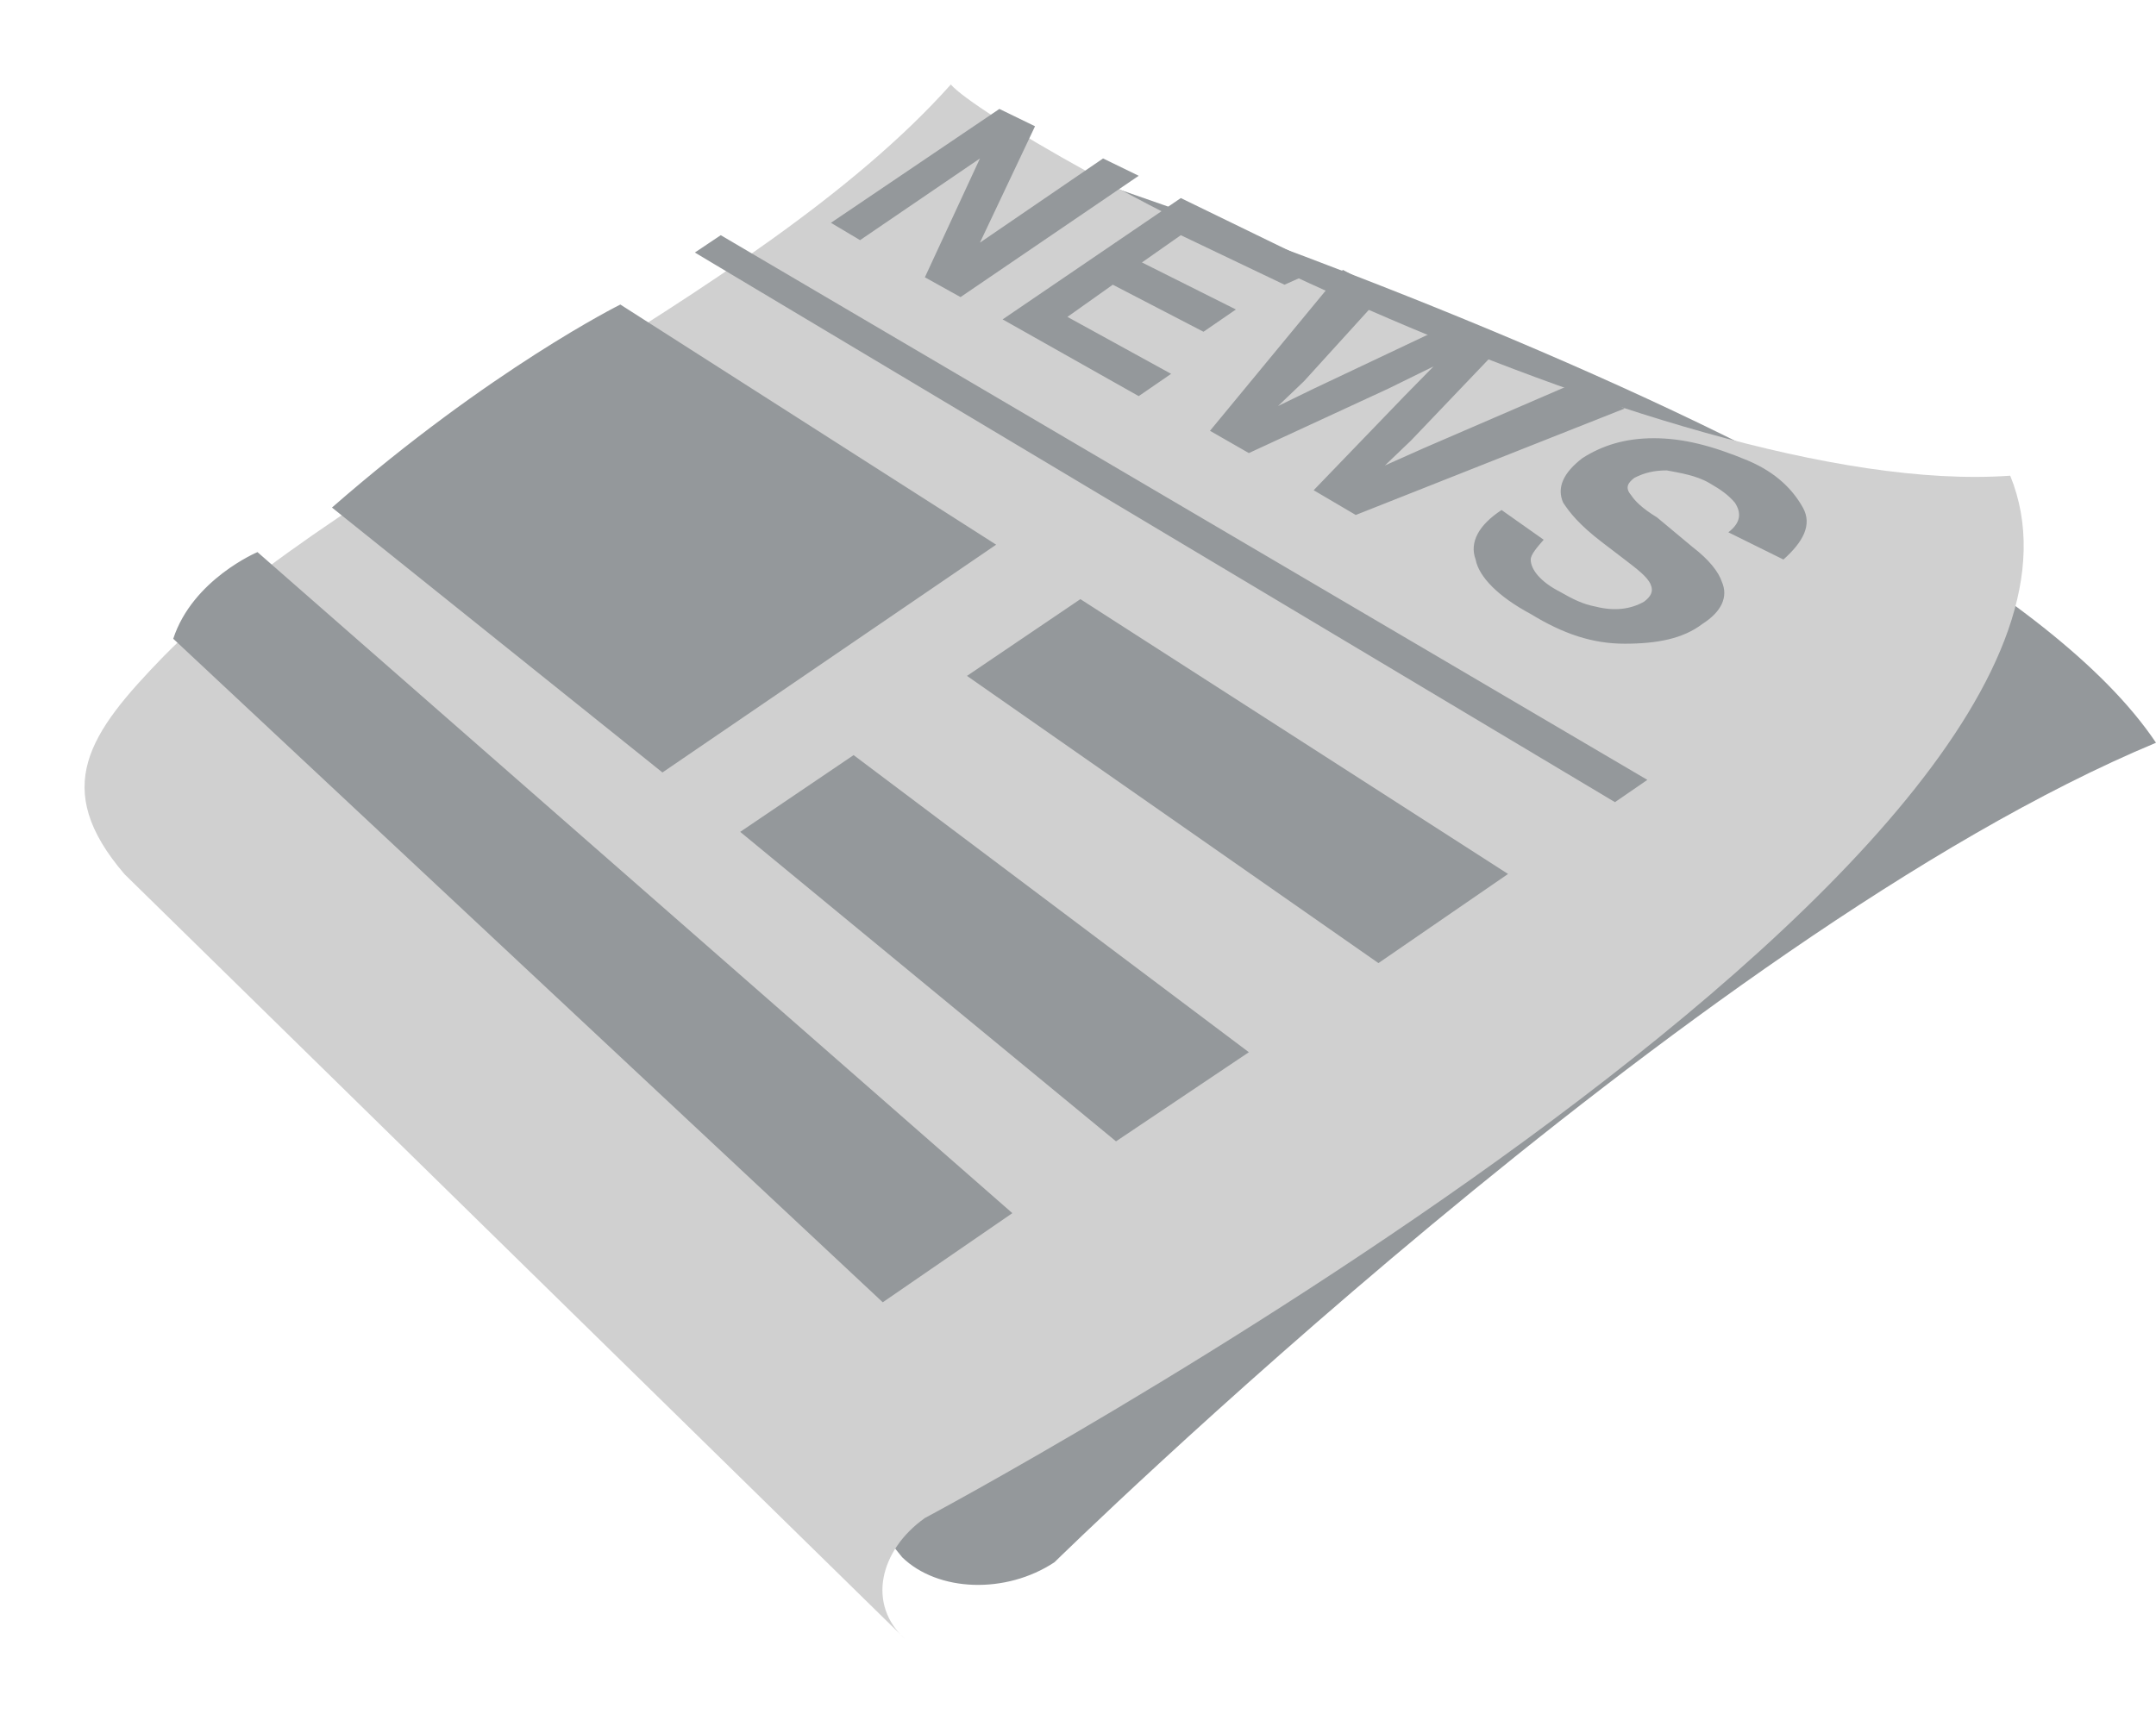 <svg width="102" height="82" viewBox="0 0 102 82" fill="none" xmlns="http://www.w3.org/2000/svg">
<path d="M49.887 73.927C49.887 73.927 80.082 44.286 102 35.148C92.19 20.503 43.449 5.858 43.449 5.858L12.641 36.554L42.683 73.693C44.369 75.333 47.587 75.45 49.887 73.927Z" fill="#94989B"/>
<g filter="url(#filter0_d_1_32)">
<path d="M43.756 67.835C43.756 67.835 102.46 36.554 95.103 18.511C78.702 19.683 47.281 2.578 44.982 0C35.785 10.31 16.473 18.16 7.736 27.064C4.211 30.696 2.372 33.273 5.897 37.374L42.836 73.576C40.997 71.936 41.61 69.358 43.756 67.835Z" fill="#D0D0D0"/>
</g>
<path d="M76.403 37.959L32.873 11.95L34.099 11.13L77.936 36.905L76.403 37.959ZM31.34 36.554L15.706 24.018C23.217 17.457 29.348 14.411 29.348 14.411L47.128 25.775L31.34 36.554ZM41.763 61.626L8.196 30.227C9.116 27.415 12.181 26.126 12.181 26.126L47.894 57.408L41.763 61.626ZM51.113 28.352L45.748 31.984L65.214 45.575L71.345 41.357L51.113 28.352ZM40.384 35.733L35.019 39.365L52.799 54.01L59.083 49.792L40.384 35.733ZM47.281 5.155L48.967 5.975L46.361 11.482L52.186 7.498L53.872 8.318L45.442 14.059L43.756 13.122L46.361 7.498L40.69 11.364L39.311 10.544L47.281 5.155ZM60.769 13.473L55.864 11.13L54.025 12.419L58.47 14.645L56.937 15.699L52.646 13.473L50.5 14.996L55.405 17.691L53.872 18.745L47.434 15.114L55.864 9.373L62.608 12.653L60.769 13.473ZM65.521 13.825L61.689 18.043L60.463 19.214L62.149 18.394L68.586 15.348L70.885 16.519L66.747 20.854L65.521 22.026L67.36 21.206L74.411 18.16L76.863 19.331L64.141 24.369L62.149 23.198L66.44 18.745L67.82 17.34L65.674 18.394L59.083 21.44L57.244 20.386L63.528 12.77L65.521 13.825ZM73.031 25.541C72.725 25.892 72.418 26.244 72.418 26.478C72.418 26.947 72.878 27.532 73.797 28.001C74.411 28.352 74.87 28.587 75.484 28.704C76.403 28.938 77.169 28.821 77.783 28.47C78.089 28.235 78.243 28.001 78.089 27.649C77.936 27.298 77.476 26.947 76.863 26.478L75.79 25.658C74.717 24.838 74.257 24.252 73.951 23.783C73.644 23.08 73.951 22.377 74.87 21.674C75.79 21.089 76.863 20.737 78.243 20.737C79.622 20.737 81.001 21.089 82.687 21.792C84.067 22.377 84.833 23.198 85.293 24.018C85.753 24.838 85.293 25.658 84.374 26.478L81.768 25.189C82.381 24.721 82.381 24.252 82.074 23.783C81.768 23.432 81.461 23.198 80.848 22.846C80.235 22.494 79.469 22.377 78.856 22.26C78.243 22.26 77.783 22.377 77.323 22.612C77.016 22.846 76.863 23.08 77.169 23.432C77.323 23.666 77.629 24.018 78.396 24.486L80.082 25.892C80.848 26.478 81.308 27.064 81.461 27.532C81.768 28.235 81.461 28.938 80.542 29.524C79.622 30.227 78.396 30.461 76.863 30.461C75.33 30.461 73.951 29.993 72.418 29.055C70.885 28.235 69.966 27.298 69.812 26.478C69.506 25.658 69.966 24.838 71.039 24.135L73.031 25.541Z" fill="#94989B"/>
<defs>
<filter id="filter0_d_1_32" x="0" y="0" width="99.741" height="81.576" filterUnits="userSpaceOnUse" color-interpolation-filters="sRGB">
<feFlood flood-opacity="0" result="BackgroundImageFix"/>
<feColorMatrix in="SourceAlpha" type="matrix" values="0 0 0 0 0 0 0 0 0 0 0 0 0 0 0 0 0 0 127 0" result="hardAlpha"/>
<feOffset dy="4"/>
<feGaussianBlur stdDeviation="2"/>
<feComposite in2="hardAlpha" operator="out"/>
<feColorMatrix type="matrix" values="0 0 0 0 0 0 0 0 0 0 0 0 0 0 0 0 0 0 0.25 0"/>
<feBlend mode="normal" in2="BackgroundImageFix" result="effect1_dropShadow_1_32"/>
<feBlend mode="normal" in="SourceGraphic" in2="effect1_dropShadow_1_32" result="shape"/>
</filter>
</defs>
</svg>
